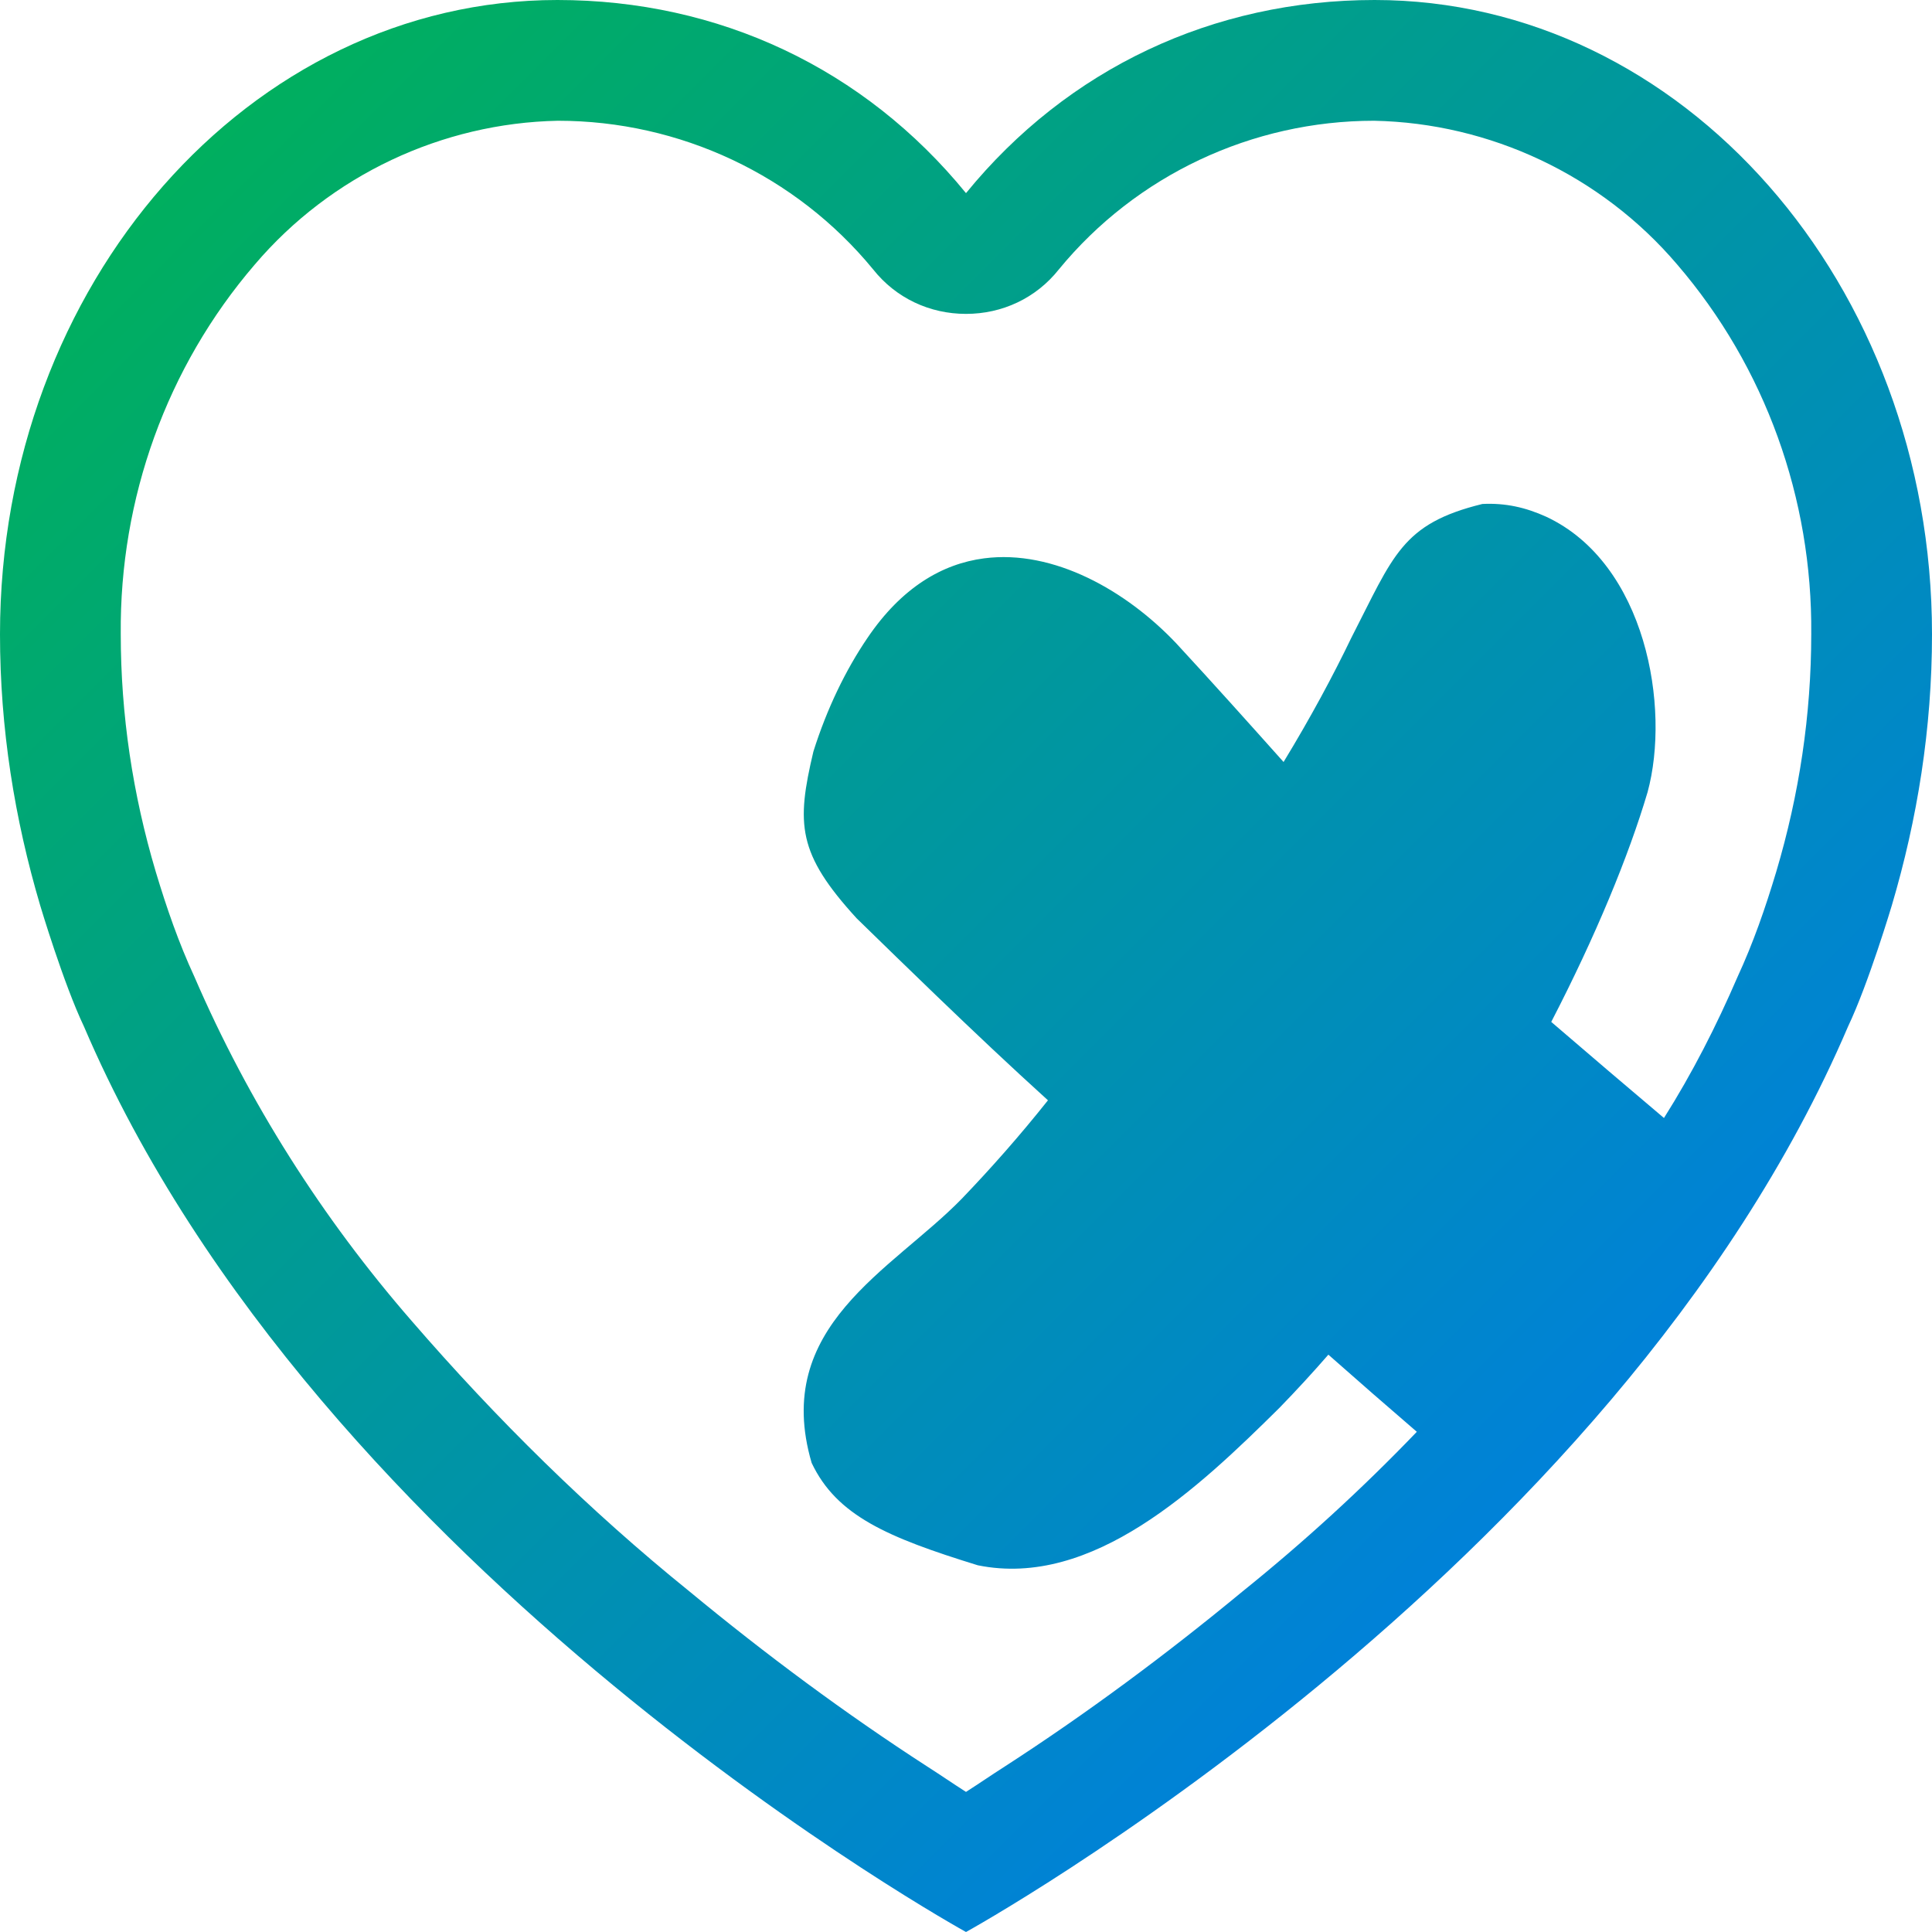 <svg xmlns="http://www.w3.org/2000/svg" xmlns:xlink="http://www.w3.org/1999/xlink" width="64" height="64" viewBox="0 0 64 64" version="1.1"><defs><linearGradient id="linear0" x1="0%" x2="100%" y1="0%" y2="100%"><stop offset="0%" style="stop-color:#00b54e; stop-opacity:1"/><stop offset="100%" style="stop-color:#0073ff; stop-opacity:1"/></linearGradient></defs><g id="surface1"><path style=" stroke:none;fill-rule:evenodd;fill:url(#linear0);" d="M 55.121 37.035 C 56.059 35.551 56.859 33.98 57.559 32.359 C 58.078 31.238 58.48 30.078 58.84 28.879 C 59.602 26.32 60 23.68 60 21 C 60.039 16.52 58.48 12.16 55.559 8.762 C 53.039 5.801 49.359 4.078 45.52 4 C 41.48 4 37.641 5.801 35.078 8.922 C 34.32 9.879 33.199 10.398 32 10.398 C 30.801 10.398 29.68 9.879 28.922 8.922 C 26.359 5.801 22.52 4 18.48 4 C 14.641 4.078 10.961 5.801 8.441 8.762 C 5.52 12.16 3.961 16.52 4 21 C 4 23.68 4.398 26.32 5.16 28.879 C 5.52 30.078 5.922 31.238 6.441 32.359 C 8.238 36.52 10.68 40.359 13.641 43.762 C 16.441 47 19.52 50.039 22.84 52.719 C 25.359 54.801 28 56.762 30.719 58.52 C 31.16 58.801 31.559 59.078 32 59.359 C 32.441 59.078 32.84 58.801 33.281 58.52 C 36 56.762 38.641 54.801 41.16 52.719 C 43.184 51.09 45.121 49.32 46.934 47.43 C 45.984 46.613 45.012 45.766 44.004 44.875 C 43.477 45.48 42.938 46.066 42.383 46.637 C 39.699 49.293 36.191 52.625 32.391 51.852 C 29.391 50.926 27.715 50.207 26.887 48.461 C 25.562 43.934 29.543 42.086 31.855 39.715 C 32.812 38.719 33.777 37.629 34.715 36.449 C 33.457 35.309 32.227 34.145 31.008 32.973 C 30.141 32.141 29.27 31.289 28.379 30.422 C 26.414 28.273 26.375 27.301 26.945 24.895 C 27.391 23.48 28.012 22.195 28.738 21.129 C 29.867 19.461 31.215 18.676 32.598 18.496 C 34.902 18.195 37.312 19.566 38.965 21.312 C 40.164 22.609 41.344 23.926 42.52 25.242 C 43.43 23.746 44.168 22.367 44.762 21.133 C 46.164 18.406 46.426 17.352 49.105 16.695 C 49.867 16.656 50.539 16.809 51.219 17.117 C 54.531 18.664 55.34 23.445 54.578 26.242 C 53.953 28.352 52.855 31.016 51.387 33.852 C 52.66 34.945 53.945 36.043 55.121 37.035 Z M 32 6.398 C 35.371 2.266 40.188 0 45.535 0 C 55.73 0 64 9.406 64 21.012 C 64 24.133 63.516 27.133 62.668 29.996 C 62.668 29.996 61.898 32.578 61.219 34.004 C 53.438 52.199 32 64 32 64 C 32 64 10.562 52.199 2.781 34.004 C 2.102 32.578 1.332 29.996 1.332 29.996 C 0.484 27.133 0 24.133 0 21.012 C 0 9.406 8.27 0 18.465 0 C 23.812 0 28.629 2.266 32 6.398 Z M 32 6.398 "/></g></svg>
